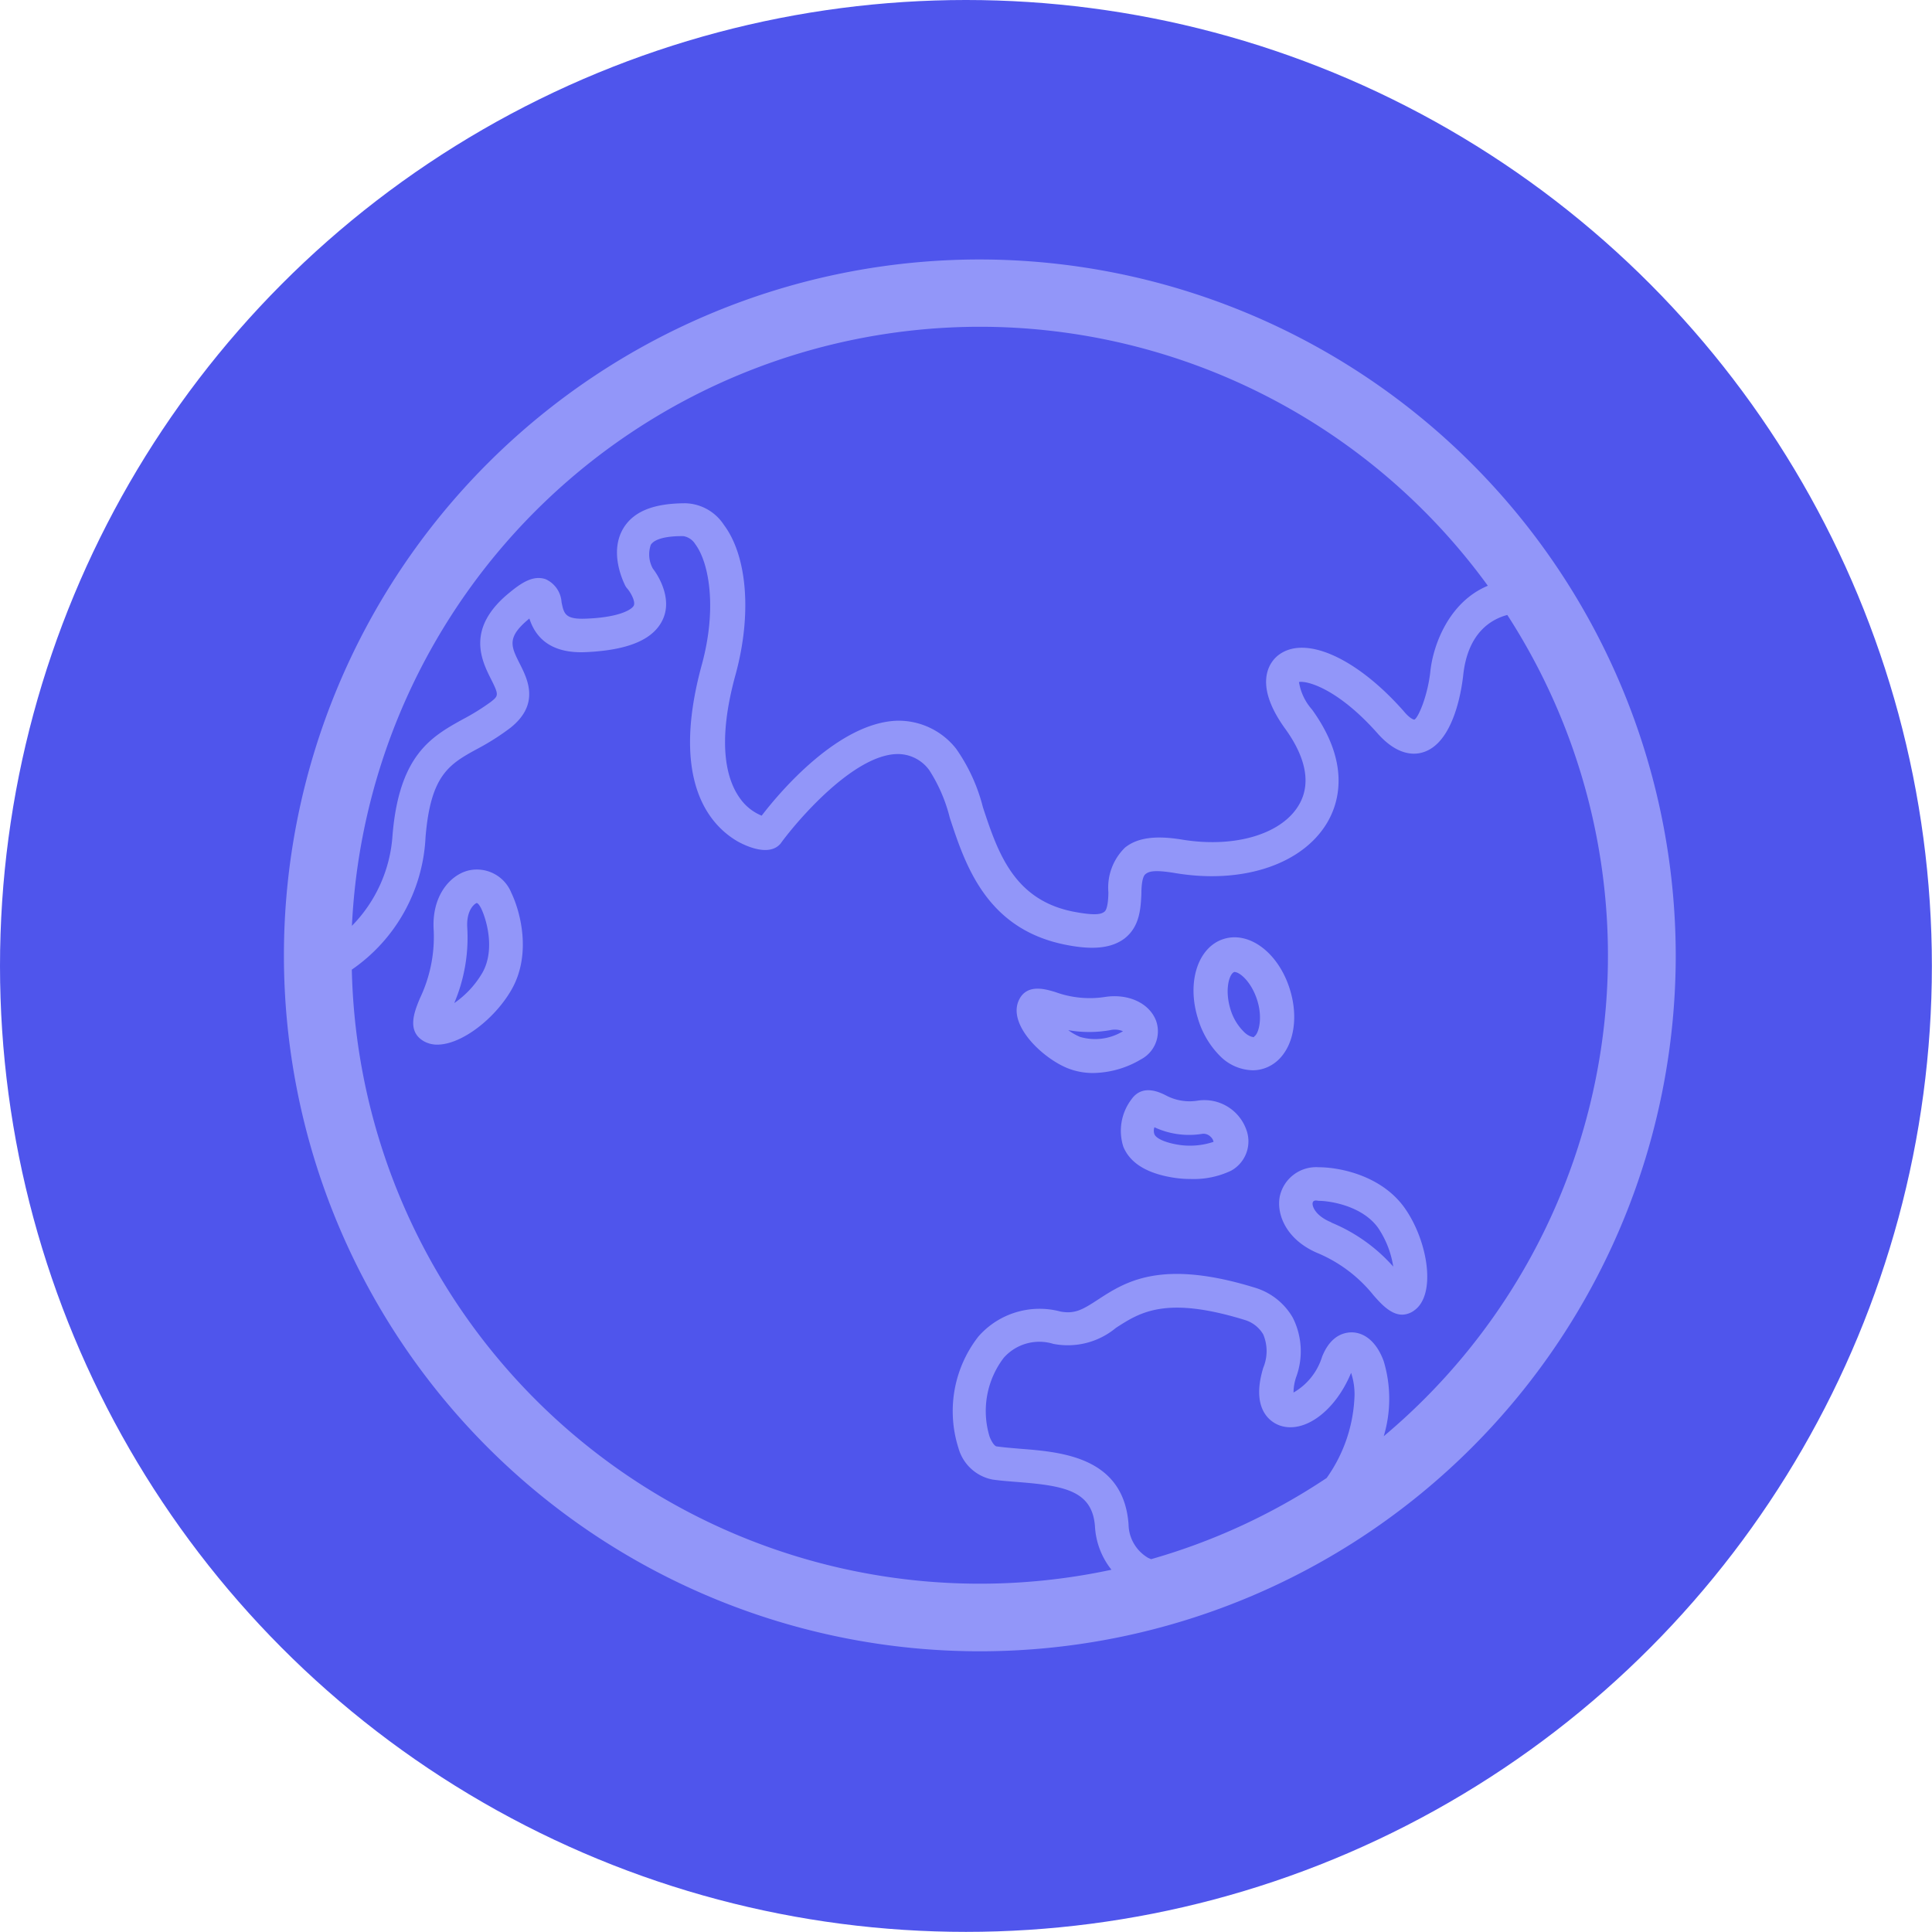 <svg xmlns="http://www.w3.org/2000/svg" viewBox="0 0 162.77 162.77"><defs><style>.cls-1{fill:#4f55ec;}.cls-2{fill:#9296f9;}</style></defs><title>Asset 76</title><g id="Layer_2" data-name="Layer 2"><g id="Layer_1-2" data-name="Layer 1"><circle class="cls-1" cx="81.38" cy="81.38" r="81.38"/><path class="cls-2" d="M82.55,21.86a58.63,58.63,0,1,0,58.63,58.63A58.7,58.7,0,0,0,82.55,21.86Zm0,5.67a52.92,52.92,0,0,1,42.8,21.82c-3.32,1.38-4.64,5.08-4.85,7.28-.23,2-1,3.83-1.34,4,0,0-.31,0-.92-.74-4-4.52-8.36-6.44-10.58-4.66-.57.46-2.21,2.26.62,6.17,1.26,1.74,2.48,4.28,1.1,6.5-1.5,2.43-5.45,3.56-9.83,2.83-2.22-.36-3.74-.15-4.77.68a4.71,4.71,0,0,0-1.4,3.76c0,.64-.08,1.44-.32,1.63s-.64.39-2.66,0c-5-1-6.34-5-7.59-8.79a14.92,14.92,0,0,0-2.25-4.92,6.17,6.17,0,0,0-5-2.37c-4.88.18-9.76,5.87-11.39,8a4.17,4.17,0,0,1-1.84-1.48c-1.06-1.48-2-4.48-.35-10.44,1.36-5,1-9.93-1-12.59a4,4,0,0,0-3.21-1.81c-2.62,0-4.34.64-5.23,2.07-1.27,2.06,0,4.58.13,4.86a1.31,1.31,0,0,0,.19.27c.32.38.68,1.09.54,1.41s-1.16,1-4,1.11c-1.79.08-1.89-.41-2.09-1.39a2.29,2.29,0,0,0-1.33-1.93c-1.08-.38-2.11.35-3.07,1.14-3.68,3-2.34,5.69-1.54,7.28.67,1.33.63,1.4,0,1.9a18.84,18.84,0,0,1-2.38,1.48c-2.64,1.46-5.36,3-5.92,9.77A12,12,0,0,1,29.65,78,53,53,0,0,1,82.55,27.53ZM96.73,131.25a3.33,3.33,0,0,1-1.65-2.83c-.42-5.67-5.64-6.09-9.1-6.36-.69-.06-1.36-.11-2-.2-.15,0-.4-.29-.61-.83a7.4,7.4,0,0,1,1.19-6.63,4,4,0,0,1,4.18-1.18,6.35,6.35,0,0,0,5.28-1.35c2-1.29,4.18-2.74,10.93-.64a2.7,2.7,0,0,1,1.48,1.2,3.64,3.64,0,0,1,0,2.8c-1.12,3.68.79,4.66,1.4,4.87,2.06.71,4.67-1.22,6-4.44a5.82,5.82,0,0,1,.29,1.86,12.68,12.68,0,0,1-2.35,7,52.64,52.64,0,0,1-14.79,6.84ZM116.58,121a11,11,0,0,0,0-6.31c-.55-1.53-1.53-2.42-2.69-2.44-.55,0-1.77.18-2.51,2.07a5.26,5.26,0,0,1-2.4,3,4.09,4.09,0,0,1,.22-1.3,6.29,6.29,0,0,0-.28-5,5.5,5.5,0,0,0-3.15-2.52c-8-2.48-11-.48-13.28,1-1.3.85-1.93,1.21-3.13,1a6.85,6.85,0,0,0-6.93,2.1A10.23,10.23,0,0,0,80.75,122a3.71,3.71,0,0,0,2.86,2.65c.68.1,1.39.15,2.14.21,3.9.31,6.28.72,6.5,3.74a6.42,6.42,0,0,0,1.39,3.65,52.92,52.92,0,0,1-64-50.56,14.37,14.37,0,0,0,6.21-11.14c.43-5.29,2-6.18,4.46-7.51A20.43,20.43,0,0,0,43,61.32c2.52-2,1.44-4.11.79-5.4-.75-1.49-1.12-2.23.81-3.81l0,0c.4,1.24,1.45,3,4.8,2.83,3.62-.17,5.74-1.1,6.48-2.84s-.43-3.63-.88-4.2a2.47,2.47,0,0,1-.17-2c.3-.49,1.31-.75,2.75-.73a1.46,1.46,0,0,1,1,.68c1.17,1.57,1.84,5.41.55,10.14-2.71,9.9.74,13.57,3,14.89.41.23,2.51,1.35,3.56.27a1,1,0,0,0,.13-.16c1.47-2,6.08-7.33,9.7-7.46a3.27,3.27,0,0,1,2.78,1.37,13.33,13.33,0,0,1,1.72,4c1.3,3.95,3.07,9.36,9.73,10.69,2.32.47,3.9.3,5-.53,1.27-1,1.35-2.5,1.41-3.72,0-.69.07-1.47.34-1.69s.68-.4,2.53-.09c5.59.93,10.58-.69,12.71-4.13,1-1.61,2.16-5-1.21-9.66a4.55,4.55,0,0,1-1.09-2.31c.62-.13,3.23.5,6.63,4.34,1.6,1.8,3,1.85,3.85,1.57,2.52-.8,3.2-5.12,3.35-6.44.37-3.59,2.33-4.75,3.72-5.12A52.83,52.83,0,0,1,116.58,121Z"/><path class="cls-2" d="M97.4,86c-.57-1.5-2.36-2.32-4.35-2a8.47,8.47,0,0,1-4.14-.42c-.86-.26-2.46-.74-3.1.75h0c-.85,2,1.87,4.68,4,5.61a5.73,5.73,0,0,0,2.3.46,8.06,8.06,0,0,0,4-1.14A2.67,2.67,0,0,0,97.4,86ZM91,87.36a4.67,4.67,0,0,1-1-.57,10.07,10.07,0,0,0,3.53,0,1.77,1.77,0,0,1,1.08.09A4.49,4.49,0,0,1,91,87.36Z"/><path class="cls-2" d="M100.89,92.73a4.24,4.24,0,0,1-2.73-.48c-.52-.25-1.92-.92-2.83.36a4.39,4.39,0,0,0-.69,4c.55,1.34,1.91,2.21,4.06,2.58a9.36,9.36,0,0,0,1.61.14,7.36,7.36,0,0,0,3.41-.7A2.82,2.82,0,0,0,105,95.17,3.75,3.75,0,0,0,100.89,92.73Zm-1.71,3.7c-1.24-.22-1.81-.59-1.92-.87a.87.87,0,0,1,0-.59,6.9,6.9,0,0,0,4,.56.83.83,0,0,1,.74.25.75.75,0,0,1,.24.42A6.27,6.27,0,0,1,99.18,96.43Z"/><path class="cls-2" d="M111.1,98.34h0a3.13,3.13,0,0,0-3.28,2.46c-.3,1.56.6,3.72,3.28,4.81a12,12,0,0,1,4.63,3.53c.6.68,1.43,1.62,2.41,1.62a1.77,1.77,0,0,0,1-.35h0c1.9-1.33,1.16-5.84-.77-8.6S112.9,98.34,111.1,98.34Zm1.06,4.64c-1.31-.53-1.63-1.34-1.57-1.64s.45-.17.51-.17c.94,0,3.66.41,5,2.27a8,8,0,0,1,1.28,3.27A14.17,14.17,0,0,0,112.16,103Z"/><path class="cls-2" d="M39.42,73.35c-1.52.4-3.08,2.16-2.88,5.05a12,12,0,0,1-1.16,5.7c-.46,1.11-1.16,2.8.36,3.64h0a2.27,2.27,0,0,0,1.1.27c2.08,0,4.93-2.25,6.3-4.71,1.63-2.94.72-6.46-.06-8.08A3.13,3.13,0,0,0,39.42,73.35Zm1.24,8.57a8,8,0,0,1-2.39,2.59,14.13,14.13,0,0,0,1.1-6.3c-.1-1.41.5-2,.78-2.13h0c.15,0,.31.32.35.38C40.94,77.31,41.76,79.93,40.66,81.92Z"/><path class="cls-2" d="M108.68,83.38c-.94-3.07-3.39-4.94-5.56-4.28s-3.15,3.59-2.21,6.66a7.45,7.45,0,0,0,2,3.33,4,4,0,0,0,2.61,1.08,3,3,0,0,0,.9-.13C108.65,89.37,109.62,86.44,108.68,83.38Zm-3,4c-.15,0-.45-.06-.8-.37a4.47,4.47,0,0,1-1.22-2c-.51-1.69-.07-3,.33-3.12H104c.45,0,1.44.83,1.93,2.41S106,87.2,105.64,87.33Z"/></g></g></svg>